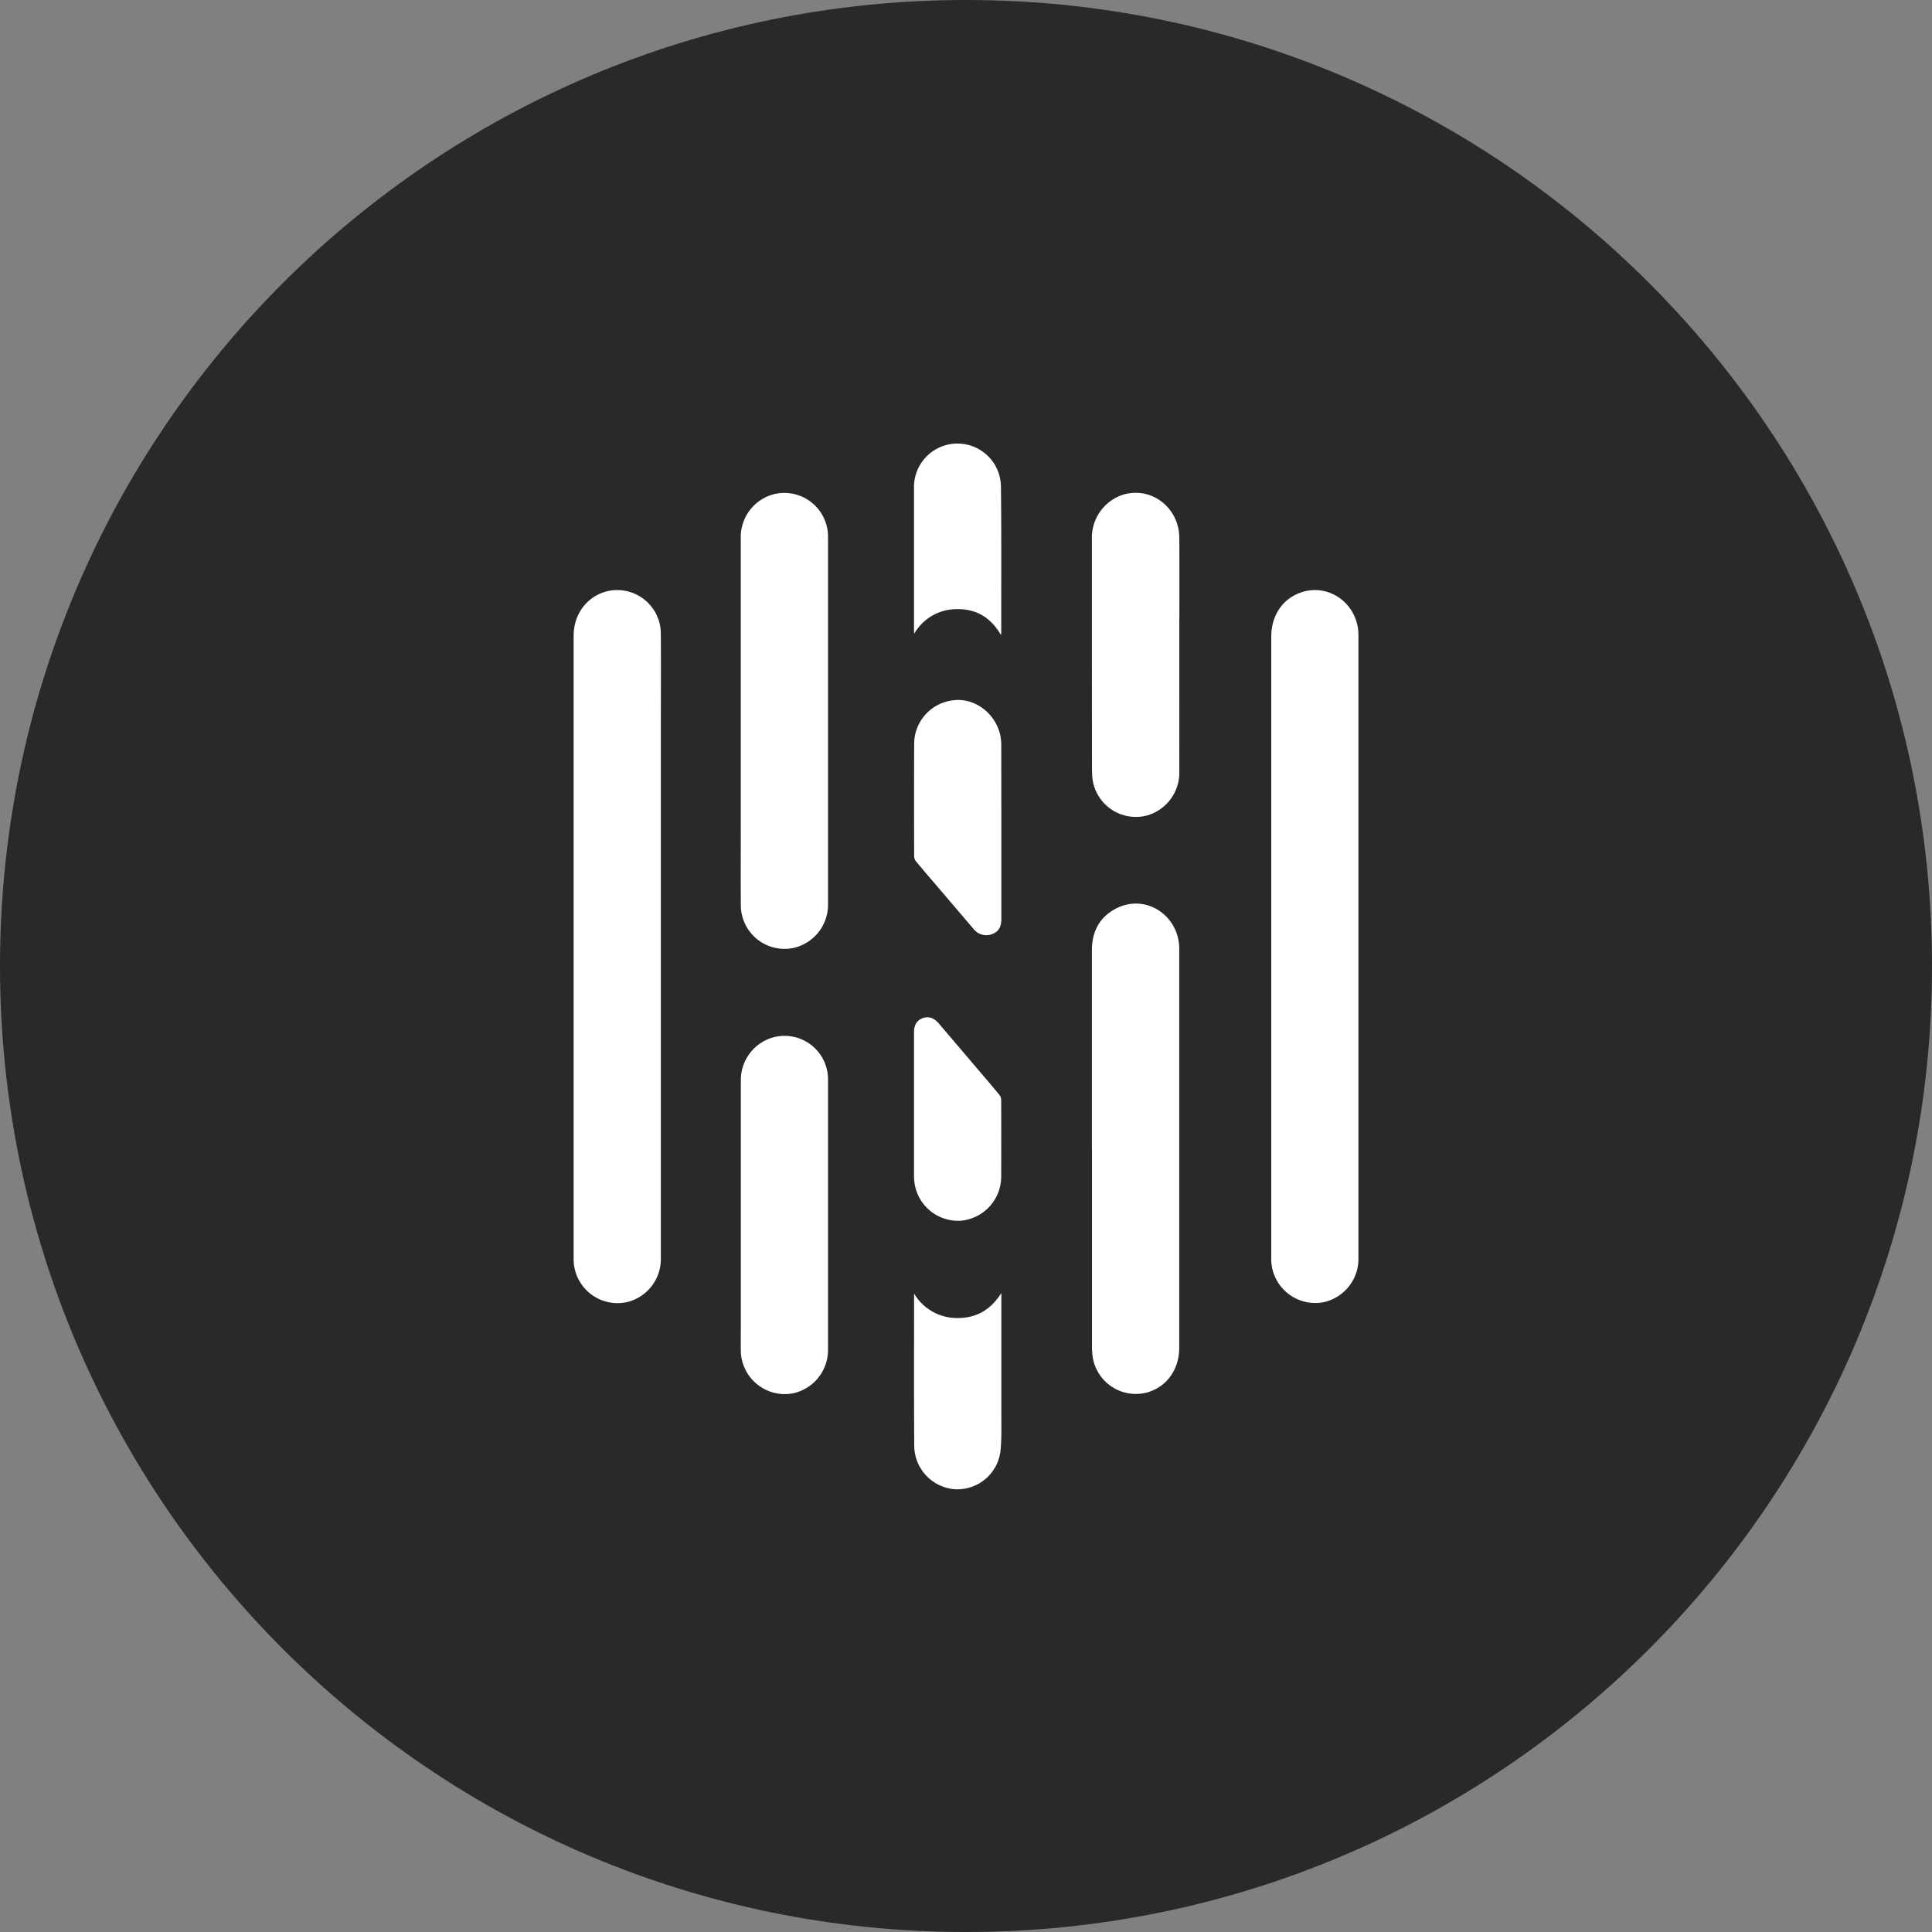 <svg xmlns="http://www.w3.org/2000/svg" fill="none" viewBox="0 0 24 24"><rect x="0" y="0" width="24" height="24" fill="#808080" stroke="none"/><g clip-path="url(#a)"><path fill="#292929" d="M12 24c6.627 0 12-5.373 12-12S18.627 0 12 0 0 5.373 0 12s5.373 12 12 12"/><path fill="#fff" fill-rule="evenodd" d="M11.354 13.727v-.895c-.001-.084.023-.147.1-.181.072-.031.147-.01.209.064l.556.653q.098.114.193.23a.1.1 0 0 1 .025.066q.002.473 0 .945a.55.55 0 0 1-.5.555.547.547 0 0 1-.577-.472q-.007-.053-.006-.109zm.002-5.856-.002-.038V6.057a.54.54 0 1 1 1.08-.014c.007.605.003 1.21.004 1.816l-.003.03c-.126-.215-.3-.323-.538-.322a.61.61 0 0 0-.54.304m-.002 8.198a.62.62 0 0 0 .547.304c.236-.001.409-.109.537-.31v1.505c0 .147.004.296-.009.442a.54.54 0 0 1-.565.49.545.545 0 0 1-.508-.541c-.004-.581-.002-1.161-.002-1.742zm1.084-5.736v1.08c0 .102-.032.158-.11.189a.2.2 0 0 1-.234-.061l-.47-.551q-.123-.142-.243-.286a.1.1 0 0 1-.026-.065 202 202 0 0 1 0-1.393.546.546 0 0 1 .498-.548c.257-.028.511.163.571.432q.014.068.013.138zm1.125-2.195V6.695a.56.56 0 0 1 .382-.548c.351-.11.702.154.704.537q.002.54 0 1.08V9.58a.554.554 0 0 1-.408.552.544.544 0 0 1-.674-.487l-.003-.099zm-3.278 6.956v1.667a.55.55 0 0 1-.45.55.547.547 0 0 1-.633-.517q-.002-.14 0-.28v-3.088a.55.55 0 0 1 .408-.541.54.54 0 0 1 .675.528zm0-6.14v2.275a.55.55 0 0 1-.426.546.543.543 0 0 1-.657-.527c-.003-.329 0-.657-.001-.986V6.684a.55.55 0 0 1 .424-.548.543.543 0 0 1 .66.533zm3.278 5.321v-2.47c0-.246.106-.429.325-.531.353-.163.748.097.76.496v4.97c0 .272-.154.488-.4.558a.543.543 0 0 1-.68-.481 1 1 0 0 1-.004-.105v-2.438zm3.311-2.513v3.861a.55.55 0 0 1-.436.554.547.547 0 0 1-.647-.52V7.91c0-.25.125-.45.337-.538.358-.15.746.12.746.519zm-8.666-.005v3.866a.55.55 0 0 1-.423.553.546.546 0 0 1-.66-.52V7.898c0-.266.16-.482.403-.55a.542.542 0 0 1 .68.522c.003.425 0 .852 0 1.278z" clip-rule="evenodd"/></g><defs><clipPath id="a"><path fill="#fff" d="M0 0h24v24H0z"/></clipPath></defs></svg>